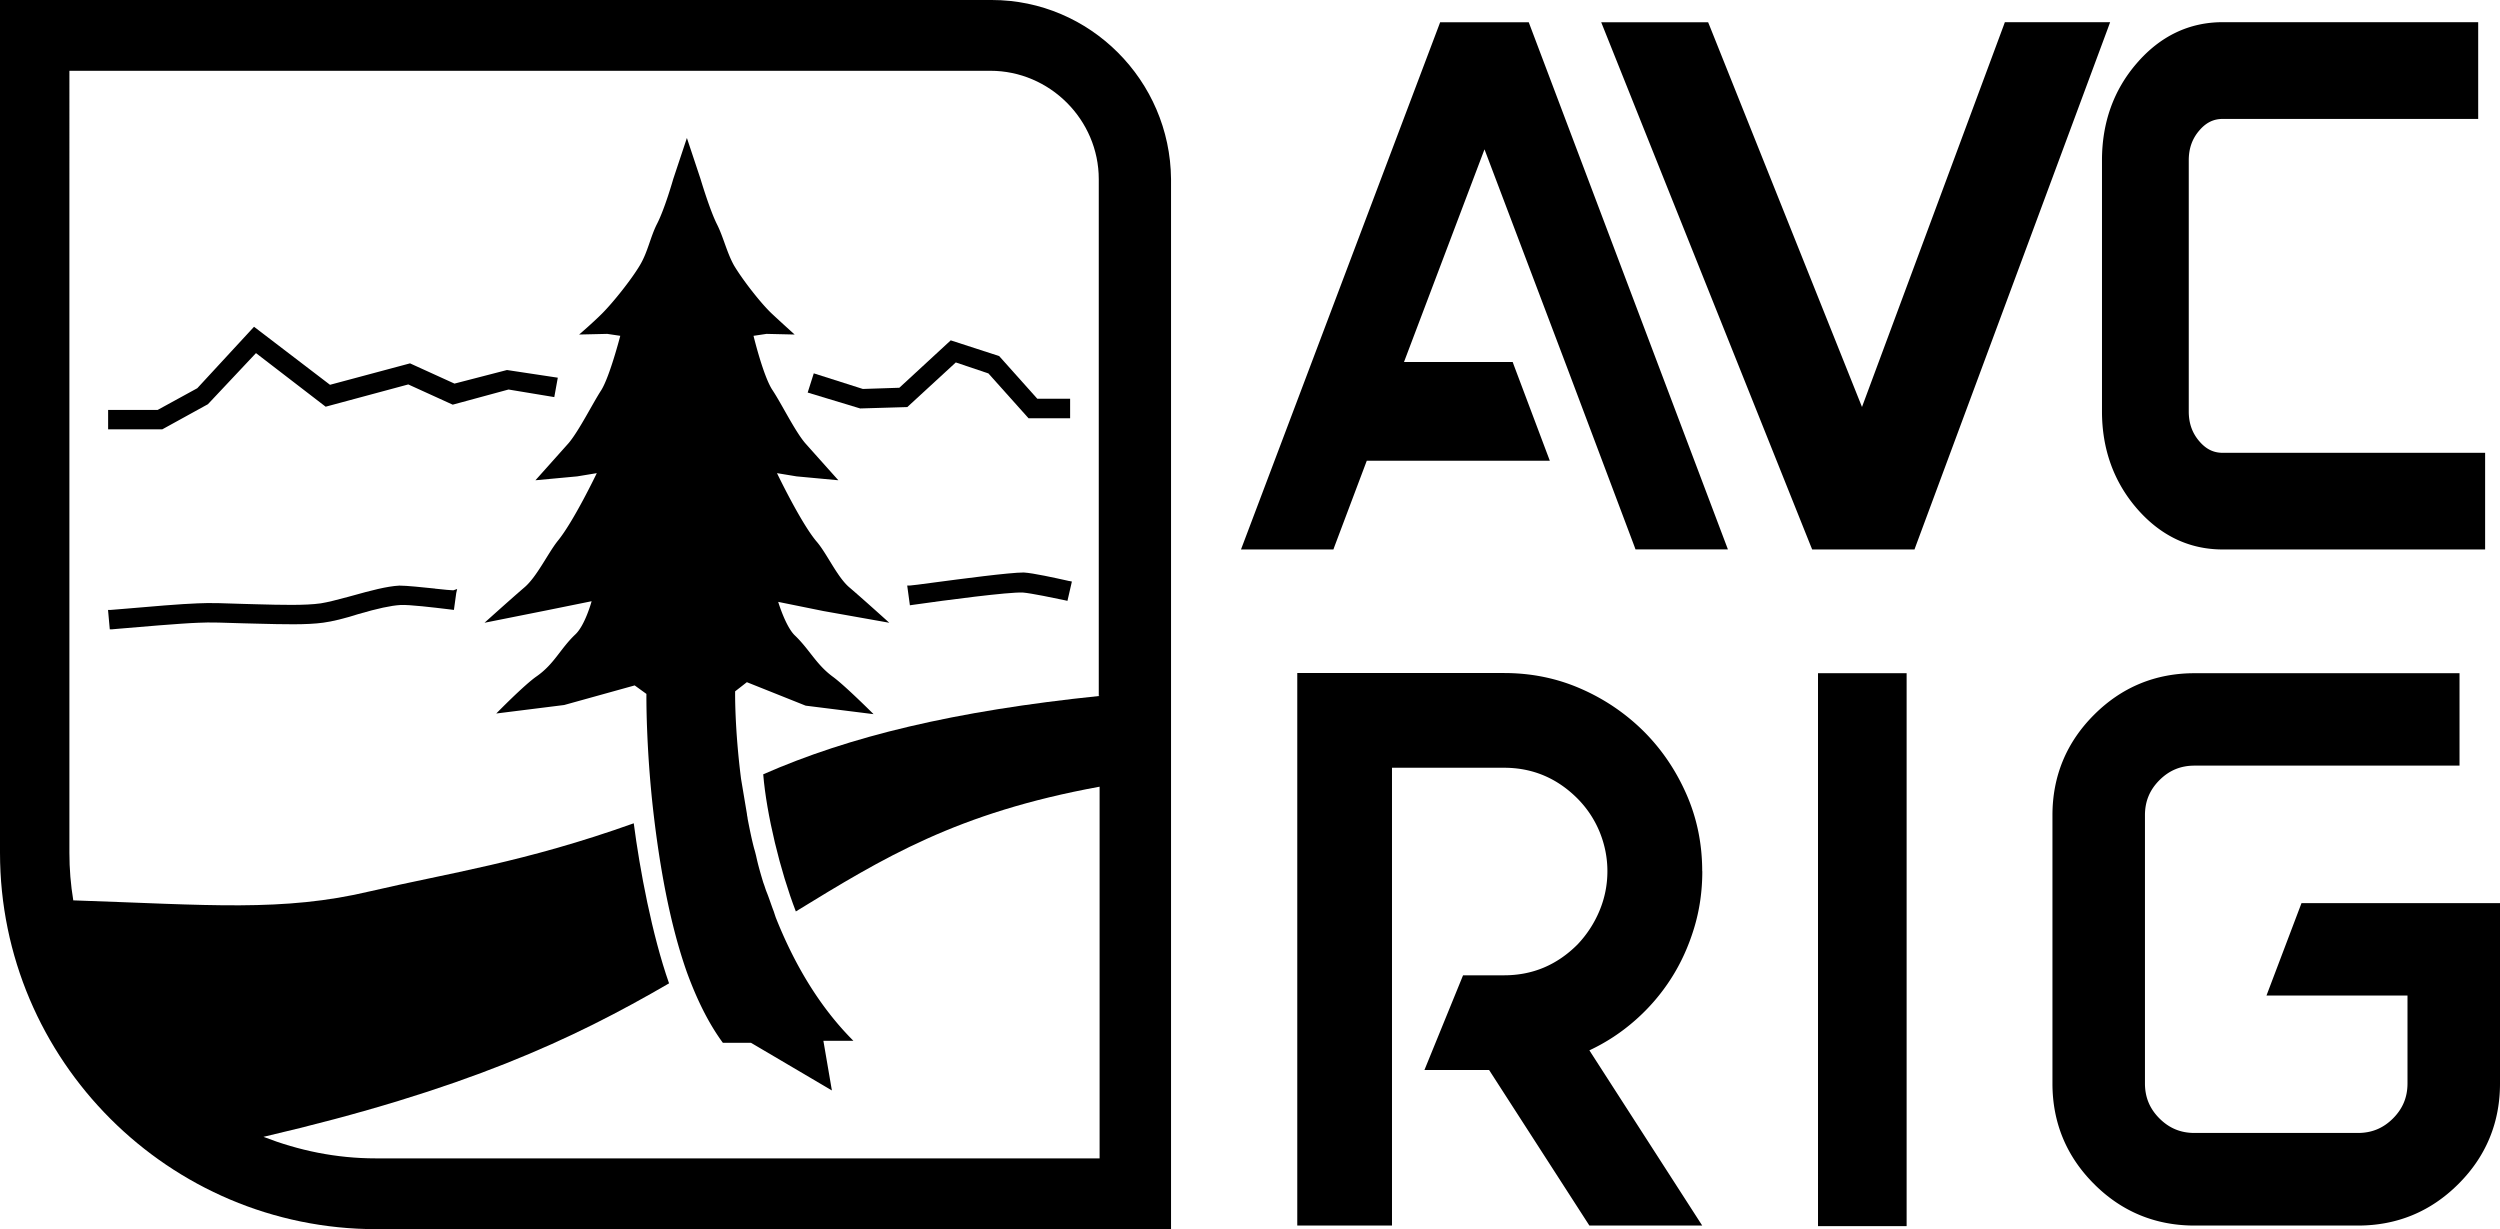 <svg xmlns="http://www.w3.org/2000/svg" id="Layer_1" viewBox="0 0 270.53 133.01">
  <defs>
    <style>
      .cls-1{fill:#000;stroke-width:0px;}
    </style>
  </defs>
  <path d="M184.21 94.28c0 2.17-.3 4.23-.9 6.19s-1.42 3.77-2.48 5.42a21.206 21.206 0 0 1-3.84 4.48 20.808 20.808 0 0 1-5 3.29l12.21 18.96h-12.21l-10.85-16.83h-7l4.18-10.25h4.44c3.08 0 5.72-1.11 7.94-3.33a11.98 11.98 0 0 0 2.39-3.67c.57-1.37.85-2.79.85-4.27s-.29-2.9-.85-4.27c-.57-1.37-1.37-2.56-2.39-3.59-2.22-2.22-4.87-3.33-7.94-3.33h-12.13v49.54h-10.25V72.83h22.38c2.96 0 5.74.57 8.33 1.71a22.23 22.23 0 0 1 6.79 4.61c1.94 1.94 3.47 4.2 4.61 6.79 1.14 2.59 1.71 5.37 1.71 8.33ZM249.05 97.73l-3.79 10h15.26v9.51c0 1.49-.51 2.73-1.57 3.79s-2.3 1.57-3.79 1.57H237.47c-1.49 0-2.73-.51-3.79-1.57s-1.57-2.3-1.57-3.79V88.21c0-1.49.51-2.73 1.57-3.79s2.3-1.57 3.79-1.57h28.68v-10h-28.68c-4.23 0-7.88 1.51-10.87 4.5-2.99 2.99-4.5 6.64-4.5 10.87v29.03c0 4.23 1.51 7.88 4.5 10.87 2.98 2.99 6.64 4.5 10.87 4.5h17.69c4.23 0 7.88-1.51 10.87-4.5 2.99-2.98 4.5-6.64 4.5-10.87V97.73h-21.48ZM165.56 2.76l-.13-.35h-9.59l-.13.35-21.14 55.96-.28.74h10l.13-.36 3.48-9.24h19.81l-.28-.74-3.61-9.59-.13-.36h-11.76l8.71-23.01 8.99 23.75 3.61 9.59 3.61 9.59.13.36h10l-.28-.74-21.14-55.95ZM228.35 2.4h-11.4l-.13.36-15.33 41.28-16.51-41.29-.14-.34h-11.57l.3.75 22.39 55.96.14.34h11.07l.13-.36 20.77-55.96.27-.74ZM268.37 49h-27.84c-1 0-1.8-.39-2.53-1.24-.77-.89-1.15-1.95-1.15-3.23V17.35c0-1.28.37-2.34 1.15-3.24.73-.85 1.53-1.24 2.53-1.24h27.64V2.4h-27.64c-3.63 0-6.77 1.5-9.31 4.45-2.5 2.89-3.76 6.42-3.76 10.49v27.18c0 4.07 1.27 7.6 3.76 10.49 2.55 2.95 5.68 4.45 9.31 4.45h28.39V49h-.55ZM206.32 132.68h-9.59V72.85h9.59v59.83ZM96.23 67.39s-2.9-2.62-4.31-3.82c-1.34-1.13-2.47-3.75-3.6-5.02-1.7-2.05-4.24-7.35-4.24-7.35l2.12.35 4.52.42s-2.47-2.76-3.6-4.03c-1.13-1.34-2.54-4.24-3.53-5.73-.99-1.48-2.05-5.87-2.05-5.87l1.41-.21 3.04.07s-1.41-1.27-2.47-2.26c-1.2-1.13-3.18-3.68-4.1-5.23-.78-1.41-1.13-3.04-1.84-4.45-.78-1.55-1.77-4.88-1.77-4.88l-1.48-4.45-1.48 4.45s-.92 3.25-1.77 4.88c-.71 1.41-.99 3.04-1.84 4.45-.92 1.55-2.9 4.03-4.1 5.23-.99.99-2.47 2.26-2.47 2.26l3.04-.07 1.41.21s-1.13 4.38-2.05 5.87c-.92 1.41-2.4 4.38-3.53 5.73-1.13 1.27-3.6 4.03-3.6 4.03l4.52-.42 2.12-.35s-2.54 5.3-4.24 7.35c-1.06 1.34-2.26 3.89-3.6 5.02-1.48 1.27-4.31 3.82-4.31 3.82l6.71-1.34 4.88-.99s-.71 2.62-1.77 3.6c-1.63 1.55-2.26 3.18-4.17 4.52-1.34.92-4.38 4.03-4.38 4.03l7.35-.92 7.63-2.12 1.27.92s-.07 5.73.78 13.01c.64 5.44 1.7 11.73 3.6 17.11 1.06 2.9 2.33 5.51 3.89 7.63h3.04l8.76 5.16-.92-5.37h3.25c-3.82-3.82-6.5-8.55-8.41-13.36-.07-.21-.14-.42-.21-.64-.28-.71-.49-1.41-.78-2.12-.14-.35-.21-.64-.35-.99-.28-.92-.57-1.91-.78-2.9-.07-.28-.14-.57-.21-.78-.28-1.06-.49-2.12-.71-3.25 0-.14-.07-.35-.07-.49l-.64-3.82c-.71-5.58-.64-9.47-.64-9.47l1.27-.99 6.36 2.54 7.35.92s-3.04-3.04-4.38-4.03c-1.84-1.34-2.54-2.97-4.17-4.52-.99-.99-1.77-3.6-1.77-3.6l4.88.99 7.14 1.27ZM49.18 41.51l-4.81-2.19-8.66 2.32-8.22-6.28-6.14 6.65-4.29 2.35H11.7v2.1h5.86l4.94-2.72 5.2-5.53 7.54 5.8 8.94-2.41 4.81 2.19 6.04-1.64 4.95.82.38-2.1-5.5-.83-5.68 1.47z" class="cls-1"/>
  <path d="m103.43 39.22 3.53 1.19 4.34 4.85h4.5v-2.11h-3.55l-4.13-4.62-5.24-1.7-5.56 5.13-3.95.13-5.31-1.69-.66 2.08 5.68 1.72 5.1-.15 5.25-4.83zM47.07 63.69c-1.36-.14-3.05-.32-3.85-.32h-.01c-1.35.07-3.14.55-5 1.07l-.55.15c-1.12.3-2.18.58-2.95.7-1.68.24-4.33.17-6.9.1l-1.48-.04c-1.88-.07-3.65-.13-4.95-.06-1.63.05-5.42.37-7.68.57-.87.07-1.63.14-1.71.14h-.3l.19 2.1h.25s.26-.02.67-.06c1.87-.16 6.82-.59 8.67-.65 1.21-.07 2.97 0 4.83.06l1.6.04c2.74.07 5.32.14 7.09-.11.98-.13 2.25-.44 3.79-.93 2.09-.61 3.53-.92 4.54-.98.92-.06 3.71.28 5.06.44l.74.09.25-1.82.1-.44-.42.14c-.15.01-1.11-.09-1.97-.18ZM115.72 62.88c-.06-.01-.2-.04-.4-.09-1.05-.23-3.5-.78-4.54-.84-1.54 0-6.73.69-9.83 1.1-1.25.17-2.34.31-2.47.31h-.31l.29 2.14.27-.04c3.71-.53 10.4-1.41 11.96-1.34.88.07 3.48.61 4.56.84l.26.06.48-2.09-.28-.06Z" class="cls-1"/>
  <path d="M107.33 0H0v92.27c0 22.47 18.28 40.74 40.74 40.74h85.98V19.38C126.63 8.69 117.93 0 107.32 0Zm11.66 75.31c-15.76 1.63-27.07 4.38-36.4 8.48.35 4.31 1.84 10.46 3.53 14.84 9.47-5.8 17.39-10.67 32.87-13.5v40.22H40.67c-4.31 0-8.34-.85-12.16-2.33 21.84-5.09 33.43-10.53 43.89-16.61-1.84-5.23-3.18-12.37-3.82-17.32-11.87 4.24-20 5.37-28.49 7.35-9.47 2.26-17.53 1.48-32.16.99-.28-1.7-.42-3.39-.42-5.16V7.66h99.66c6.43 0 11.73 5.3 11.73 11.73V75.3h.07Z" class="cls-1"/>
</svg>